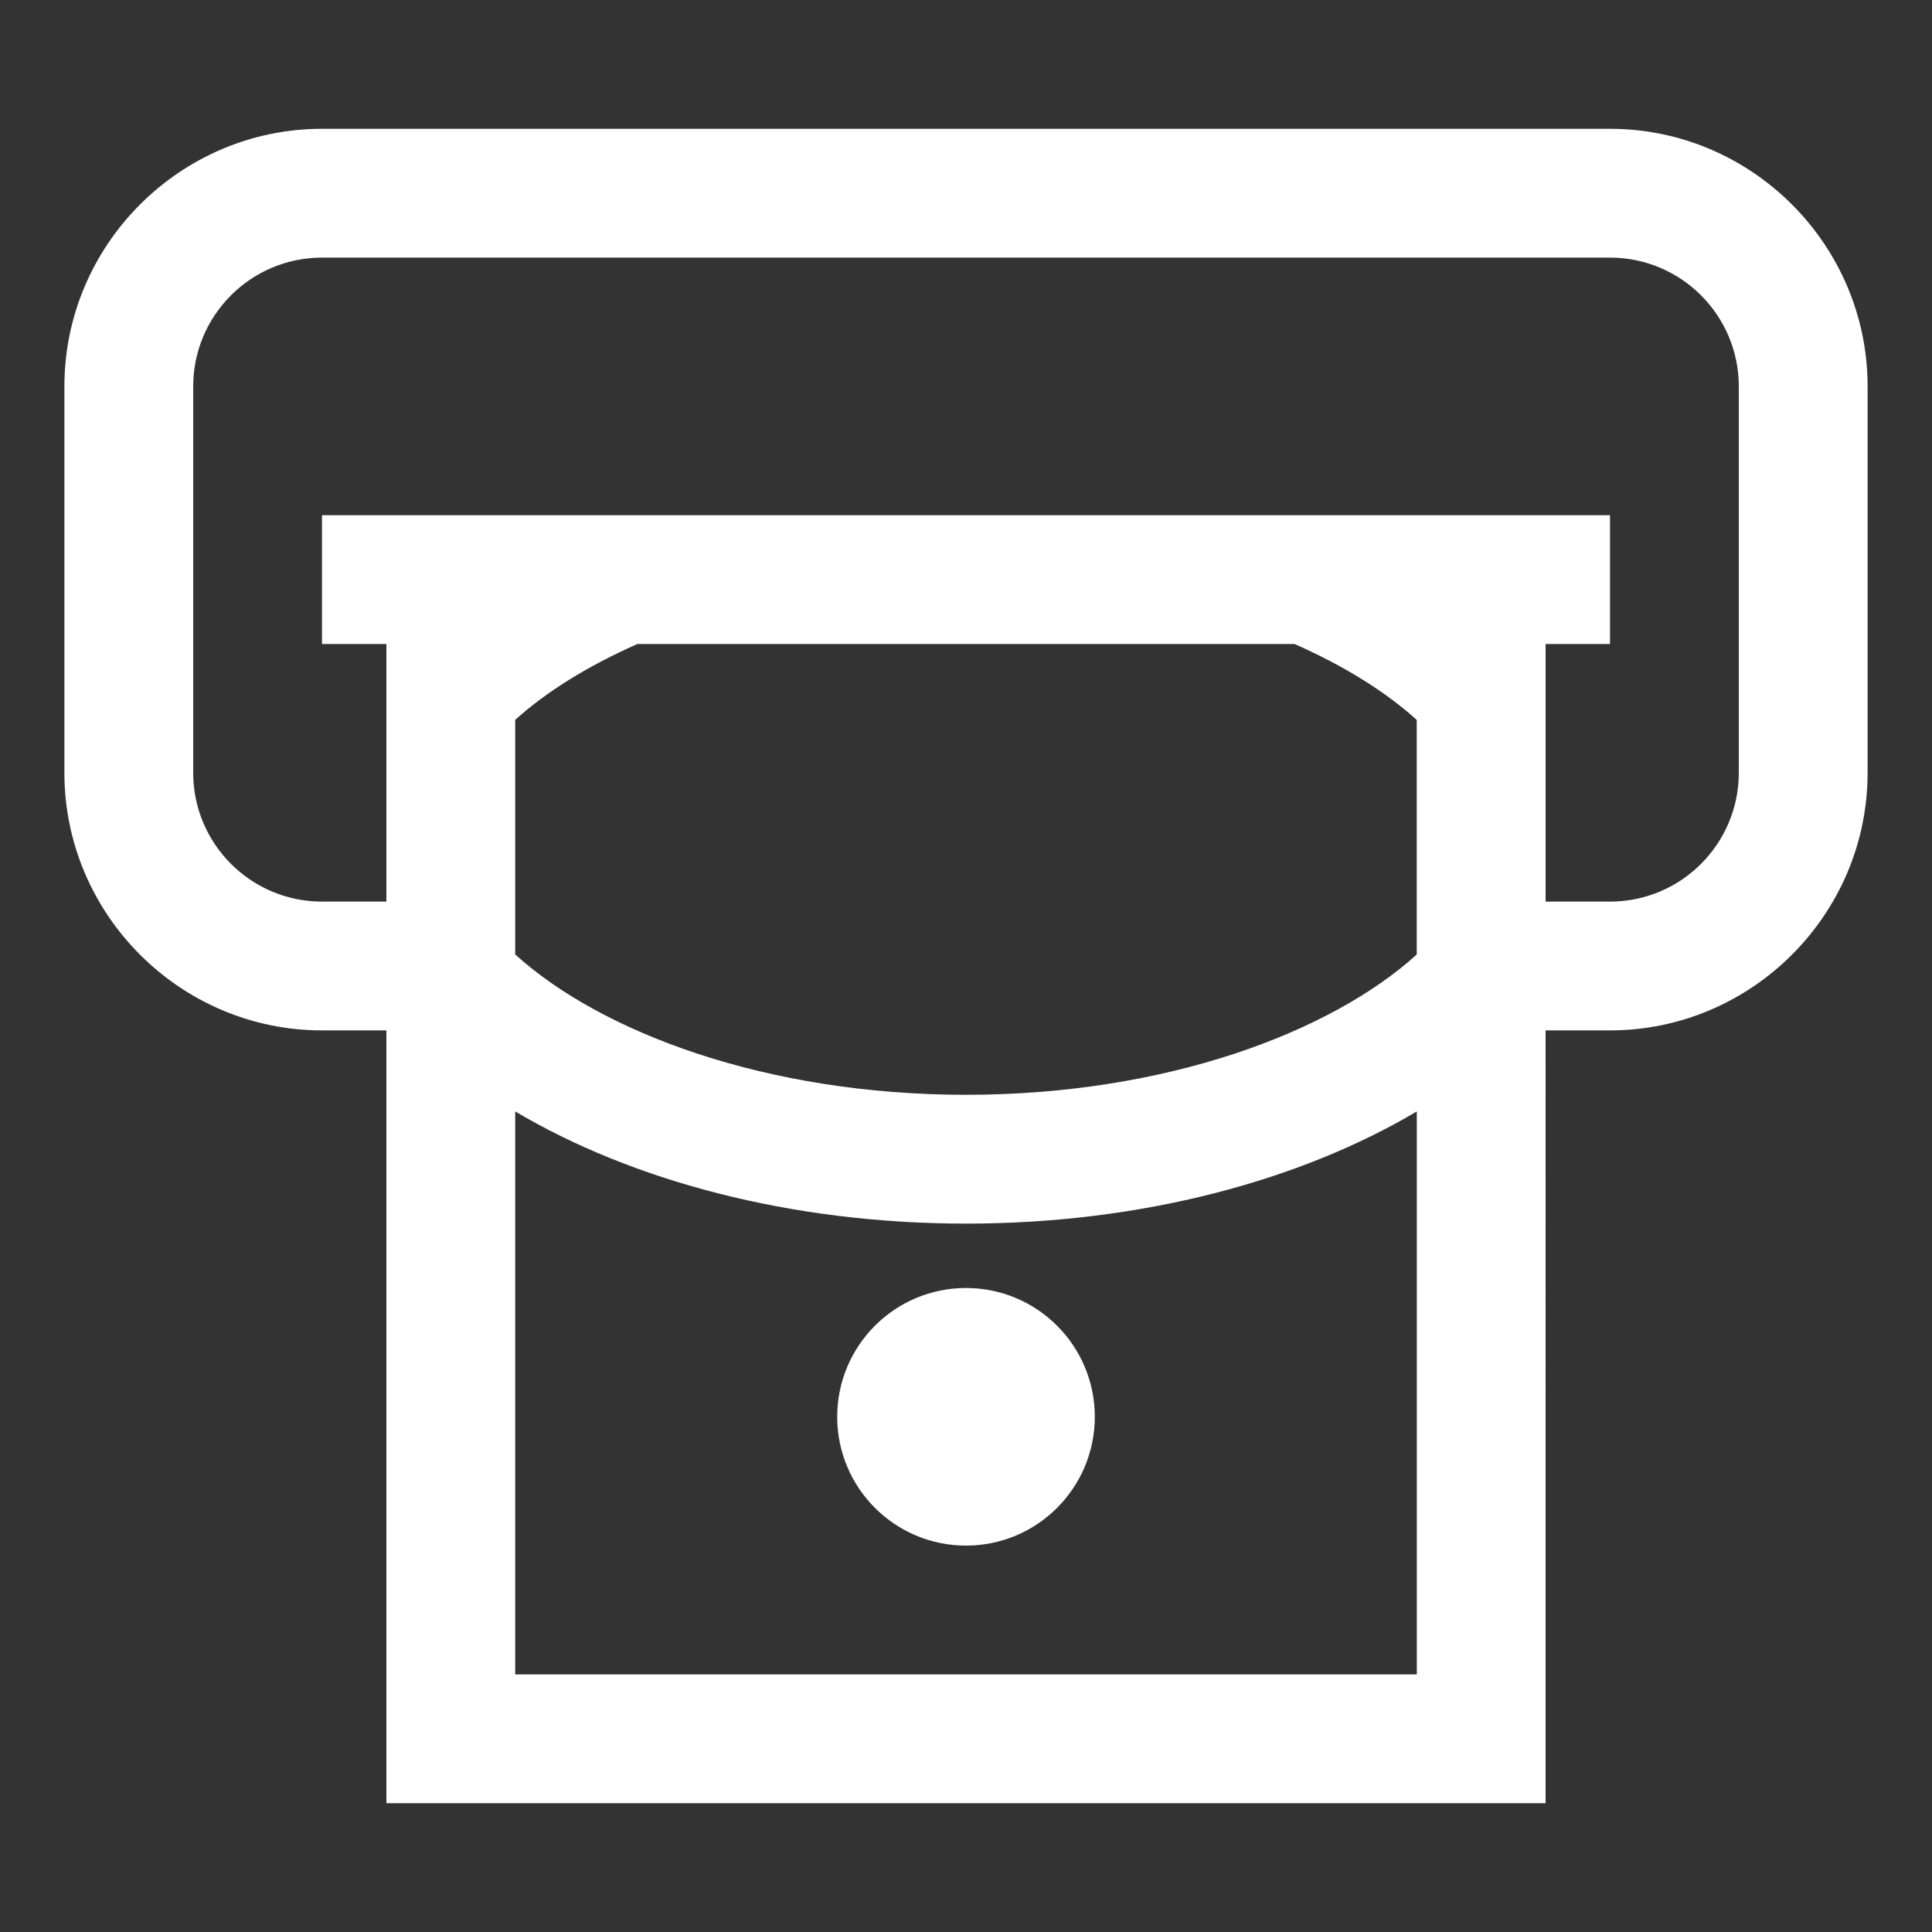 <?xml version="1.0" encoding="iso-8859-1"?>
<!-- Generator: Adobe Illustrator 14.0.0, SVG Export Plug-In . SVG Version: 6.00 Build 43363)  -->
<!DOCTYPE svg PUBLIC "-//W3C//DTD SVG 1.1//EN" "http://www.w3.org/Graphics/SVG/1.1/DTD/svg11.dtd">
<svg version="1.1" id="Layer_1" xmlns="http://www.w3.org/2000/svg" xmlns:xlink="http://www.w3.org/1999/xlink" x="0px" y="0px"
	 width="30px" height="30px" viewBox="0 0 30 30" style="enable-background:new 0 0 30 30;" xml:space="preserve">
<rect x="0" y="0" width="30" height="30" fill="#333333" stroke="none"/>
<path style="fill:#fff" d="M13,22c0,1.104,0.895,2,2,2s2-0.896,2-2s-0.895-2-2-2S13,20.896,13,22z M25,2H5C2.8,2,1,3.8,1,6v6c0,2.2,1.8,4,4,4h1v12h18
	V16h1c2.2,0,4-1.8,4-4V6C29,3.8,27.2,2,25,2z M22,26H8v-8.742C9.803,18.328,12.262,19,15,19s5.197-0.672,7-1.742V26z M22,14.821
	C20.663,16.032,18.1,17,15,17s-5.663-0.968-7-2.179v-3.643C8.482,10.742,9.129,10.34,9.897,10h10.205
	c0.769,0.34,1.415,0.742,1.897,1.179V14.821z M27,12c0,1.103-0.896,2-2,2h-1v-4h1V8H5v2h1v4H5c-1.104,0-2-0.897-2-2V6
	c0-1.103,0.896-2,2-2h20c1.104,0,2,0.897,2,2V12z"/>
</svg>
